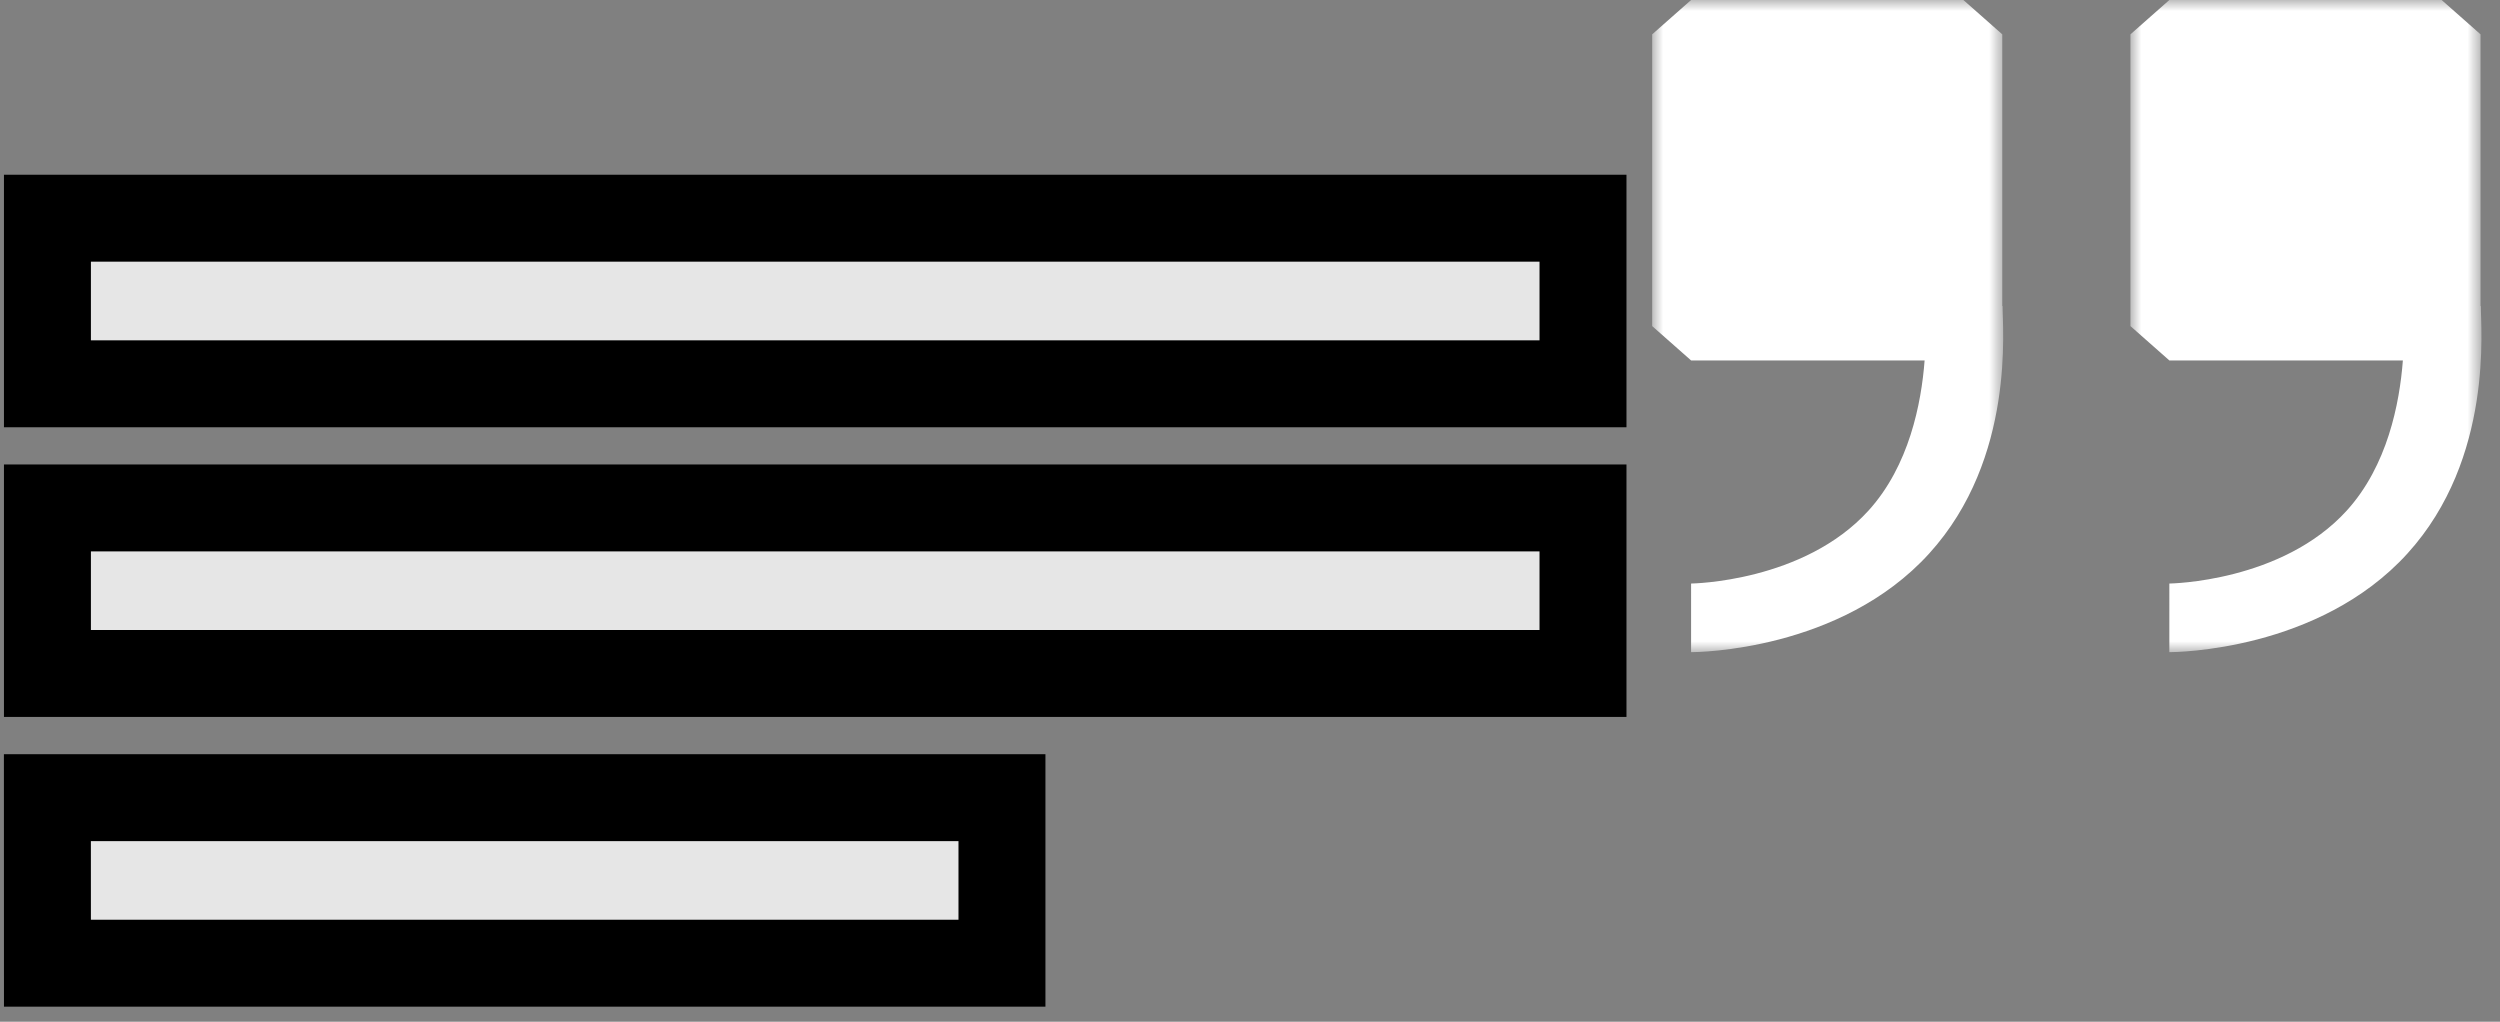 <svg xmlns="http://www.w3.org/2000/svg" xmlns:xlink="http://www.w3.org/1999/xlink" width="115" height="47" viewBox="0 0 115 47">
    <rect x="0" y="0" width="115" height="47" fill="#808080" stroke="none"/>
    <defs>
        <path id="a" d="M0 0v30h16.146V0z"/>
        <path id="c" d="M0 0v30h16.146V0z"/>
    </defs>
    <g fill="none" fill-rule="evenodd">
        <g transform="translate(76)">
            <mask id="b" fill="#fff">
                <use xlink:href="#a"/>
            </mask>
            <path fill="#FFF" d="M16.118 14.08h-.013V1.58L14.315 0H1.79L0 1.58V15l1.79 1.58h10.742c-.15 1.973-.71 4.847-2.58 6.906-2.982 3.285-8.116 3.356-8.162 3.357V30c.28 0 6.88-.052 10.954-4.54 3.986-4.388 3.362-10.46 3.375-11.38" mask="url(#b)"/>
        </g>
        <g transform="translate(98)">
            <mask id="d" fill="#fff">
                <use xlink:href="#c"/>
            </mask>
            <path fill="#FFF" d="M16.118 14.08h-.013V1.58L14.315 0H1.79L0 1.58V15l1.79 1.58h10.742c-.15 1.973-.71 4.847-2.58 6.906-2.982 3.285-8.116 3.356-8.162 3.357V30c.28 0 6.88-.052 10.954-4.54 3.986-4.388 3.362-10.46 3.375-11.38" mask="url(#d)"/>
        </g>
        <g fill="#E6E6E6" stroke="#000" stroke-width="4">
            <path d="M2.182 30.98h70.636v-7.615H2.182zM2.182 17.654h70.636v-7.616H2.182zM2.182 44.308H46.09v-7.616H2.18z"/>
        </g>
    </g>
</svg>
